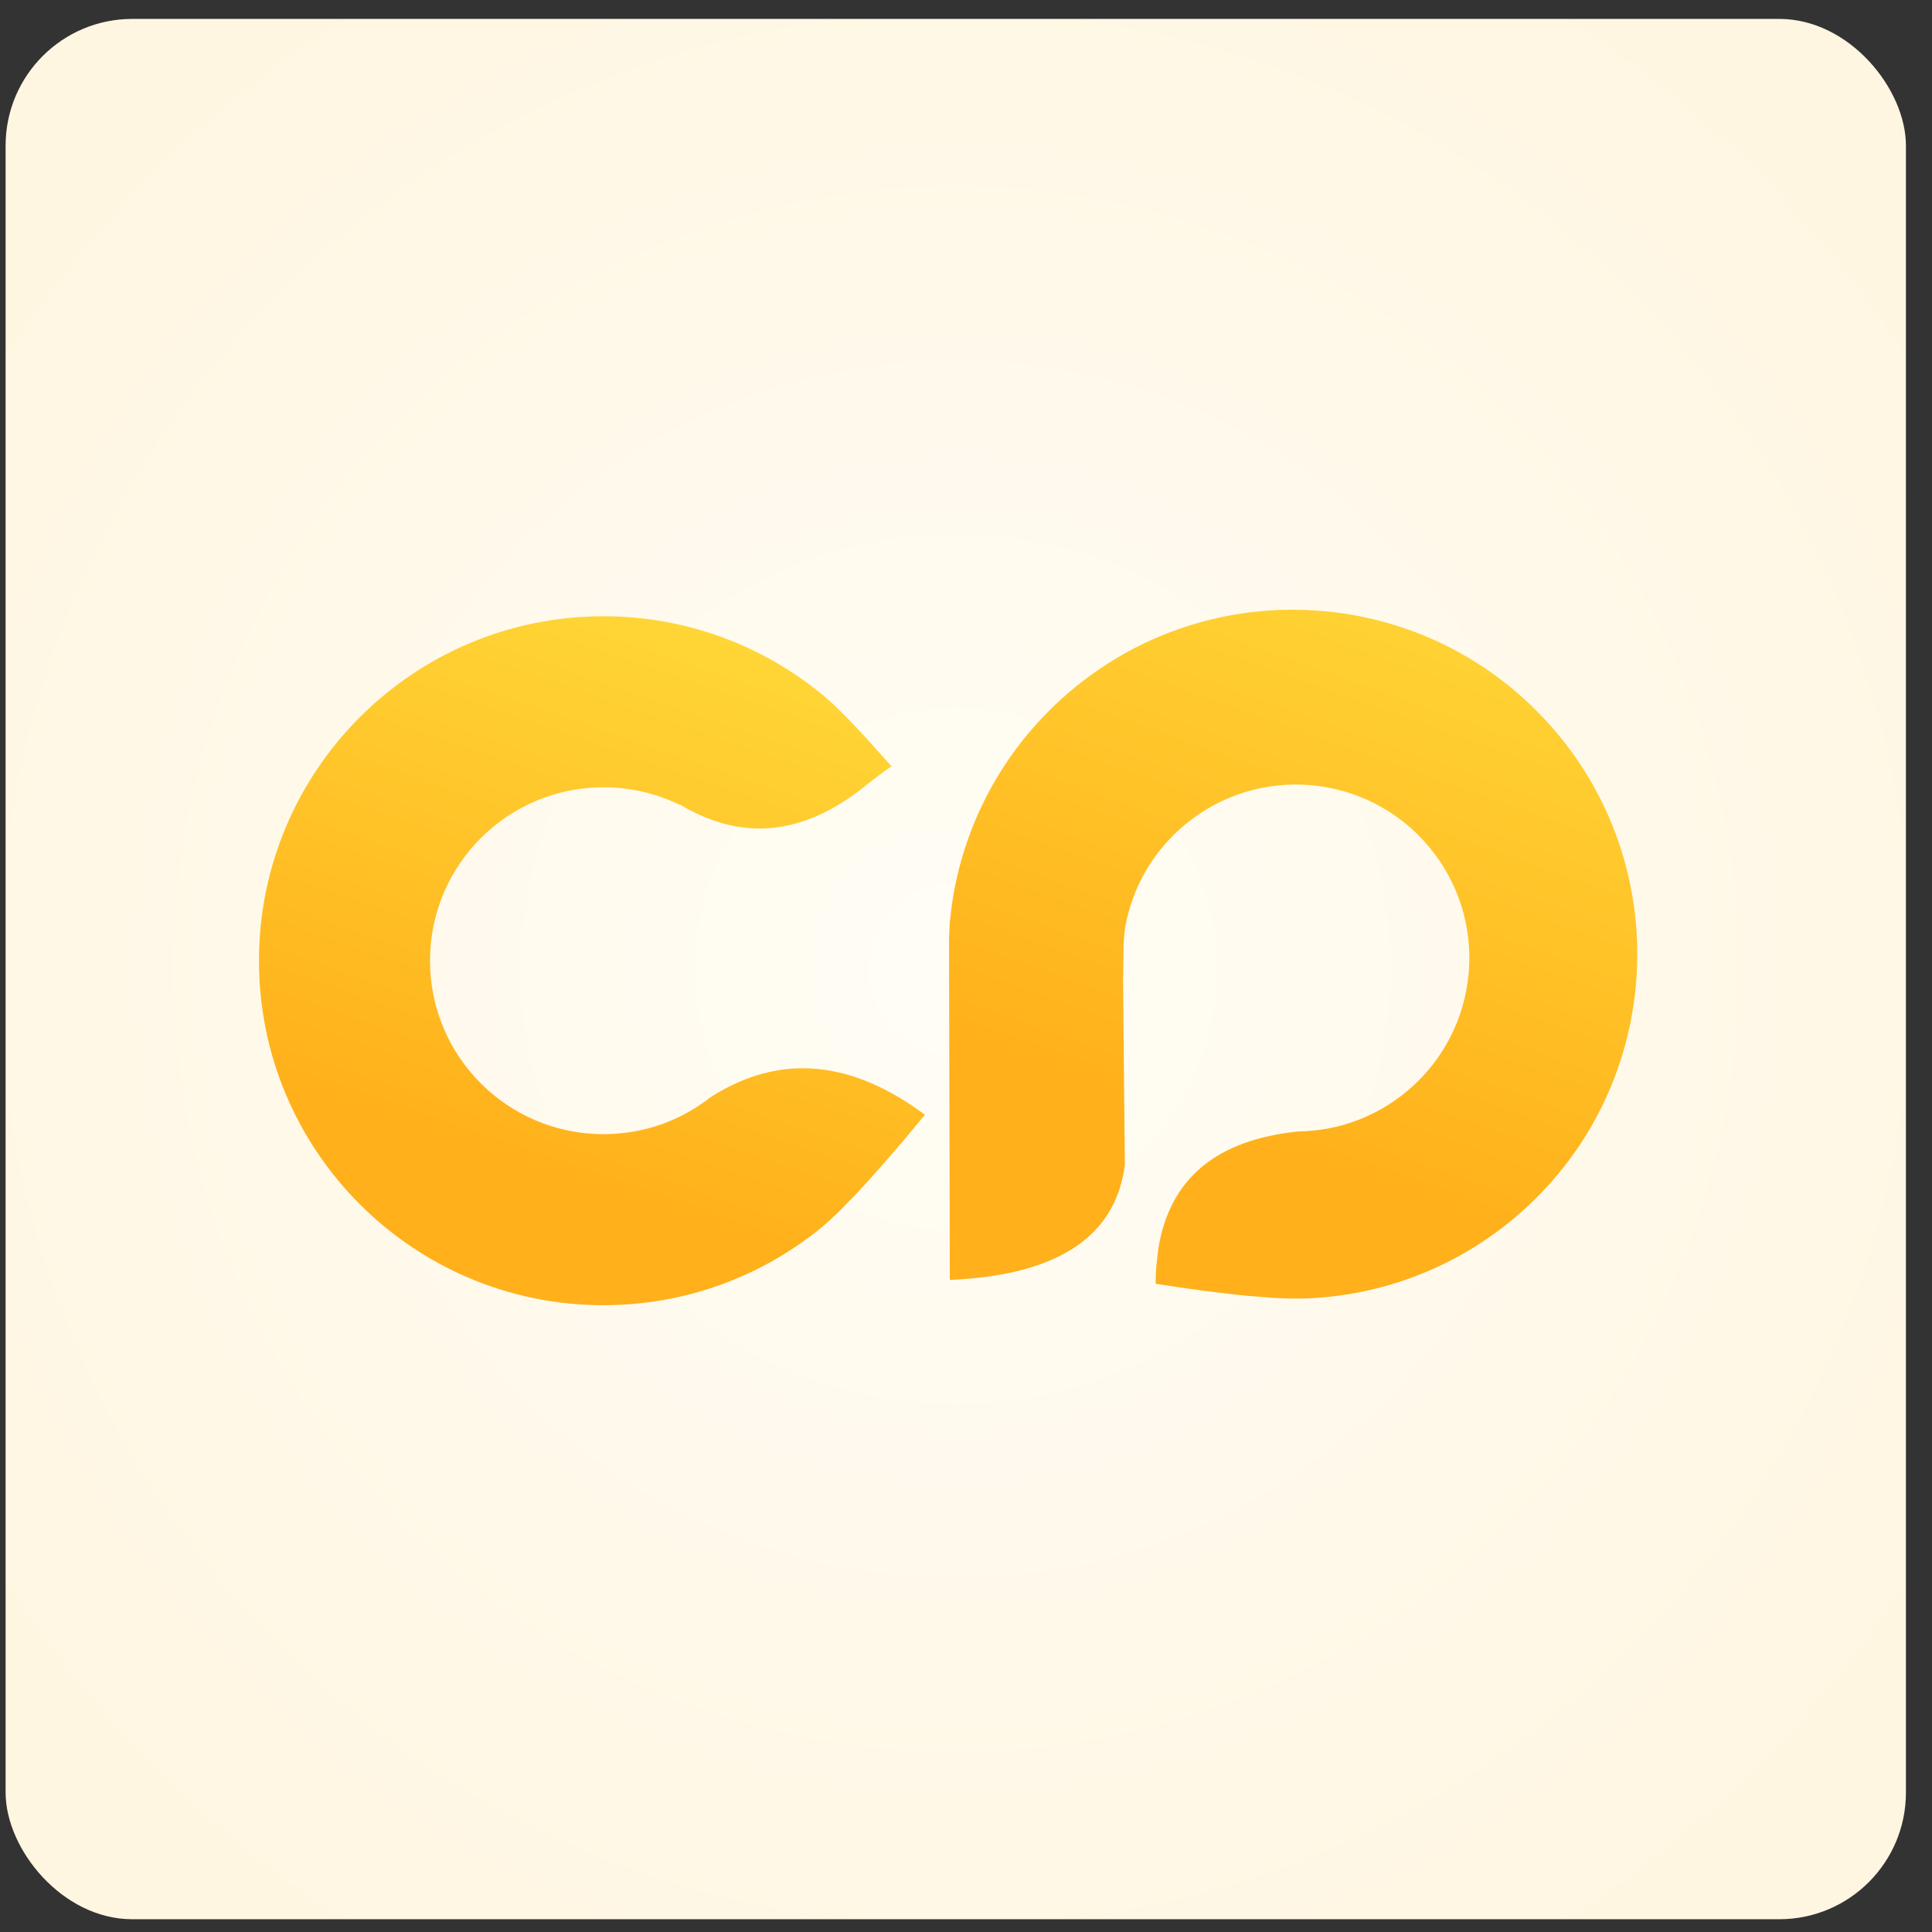 <?xml version="1.0" encoding="UTF-8"?>
<svg width="61px" height="61px" viewBox="0 0 61 61" version="1.1" xmlns="http://www.w3.org/2000/svg" xmlns:xlink="http://www.w3.org/1999/xlink">
    <rect x="0" y="0" width="61" height="61" fill="#333333" stroke="none"/>
    <title>devops_apps_img_cd@1x</title>
    <defs>
        <radialGradient cx="50%" cy="50%" fx="50%" fy="50%" r="64.926%" id="radialGradient-1">
            <stop stop-color="#FFFDF5" offset="0%"></stop>
            <stop stop-color="#FFF6E1" offset="99.964%"></stop>
        </radialGradient>
        <linearGradient x1="124.991%" y1="16.54%" x2="97.112%" y2="100%" id="linearGradient-2">
            <stop stop-color="#FFD838" offset="0%"></stop>
            <stop stop-color="#FFB01A" offset="100%"></stop>
        </linearGradient>
        <linearGradient x1="129.588%" y1="16.62%" x2="100%" y2="99.881%" id="linearGradient-3">
            <stop stop-color="#FFD838" offset="0%"></stop>
            <stop stop-color="#FFB01A" offset="100%"></stop>
        </linearGradient>
    </defs>
    <g id="切图" stroke="none" stroke-width="1" fill="none" fill-rule="evenodd">
        <g id="DeVops平台改版图标" transform="translate(-223, -907)">
            <g id="编组-14" transform="translate(223.177, 907.597)">
                <g id="编组-4备份" fill="url(#radialGradient-1)">
                    <rect id="矩形备份-11" x="0" y="0" width="60" height="60" rx="4"></rect>
                </g>
                <g id="编组-108备份-7" transform="translate(8, 18.5)" fill-rule="nonzero">
                    <path d="M10.877,0.36 C13.465,0.36 15.92,1.27 17.863,2.9 L18.126,3.134 L18.433,3.431 L18.785,3.792 L19.181,4.217 L19.864,4.979 L19.969,5.099 C19.728,5.263 19.444,5.476 19.119,5.736 C17.183,7.288 15.239,7.476 13.287,6.302 L13.287,6.302 L13.282,6.314 C12.544,5.953 11.727,5.76 10.877,5.76 C7.852,5.76 5.4,8.212 5.4,11.237 C5.4,14.261 7.852,16.713 10.877,16.713 C12.124,16.713 13.301,16.298 14.258,15.545 C16.446,14.146 18.732,14.355 21.116,16.167 L21.027,16.101 L20.361,16.9 L19.79,17.562 L19.275,18.144 L18.813,18.644 L18.403,19.066 C18.339,19.13 18.277,19.191 18.218,19.248 L17.885,19.553 L17.755,19.663 C15.828,21.237 13.416,22.113 10.877,22.113 C4.87,22.113 1.13686838e-13,17.244 1.13686838e-13,11.237 C1.13686838e-13,5.23 4.87,0.36 10.877,0.36 Z" id="形状结合" fill="url(#linearGradient-2)"></path>
                    <path d="M40.724,3.753 C44.743,8.217 44.383,15.094 39.919,19.114 C38.032,20.813 35.653,21.775 33.167,21.895 C32.895,21.908 32.584,21.906 32.232,21.891 L31.96,21.876 L31.21,21.816 L31.007,21.796 L31.007,21.796 L30.797,21.774 L29.891,21.665 L28.876,21.523 L28.31,21.433 C28.311,21.26 28.317,21.092 28.328,20.928 L28.394,20.336 C28.747,18.127 30.221,16.89 32.815,16.627 L32.815,16.627 C34.07,16.61 35.277,16.17 36.259,15.346 C38.576,13.401 38.879,9.947 36.934,7.63 C34.99,5.313 31.536,5.011 29.219,6.955 C28.289,7.735 27.663,8.773 27.4,9.926 L27.346,10.194 L27.316,10.447 L27.299,10.734 L27.282,11.848 L27.318,15.742 L27.319,15.743 L27.338,17.688 C27.043,19.974 25.177,21.184 21.742,21.318 L21.812,21.314 L21.787,10.509 L21.812,10.017 L21.871,9.51 C22.224,6.999 23.44,4.679 25.363,2.948 C29.827,-1.072 36.704,-0.711 40.724,3.753 Z" id="形状结合" fill="url(#linearGradient-3)"></path>
                </g>
            </g>
        </g>
    </g>
</svg>